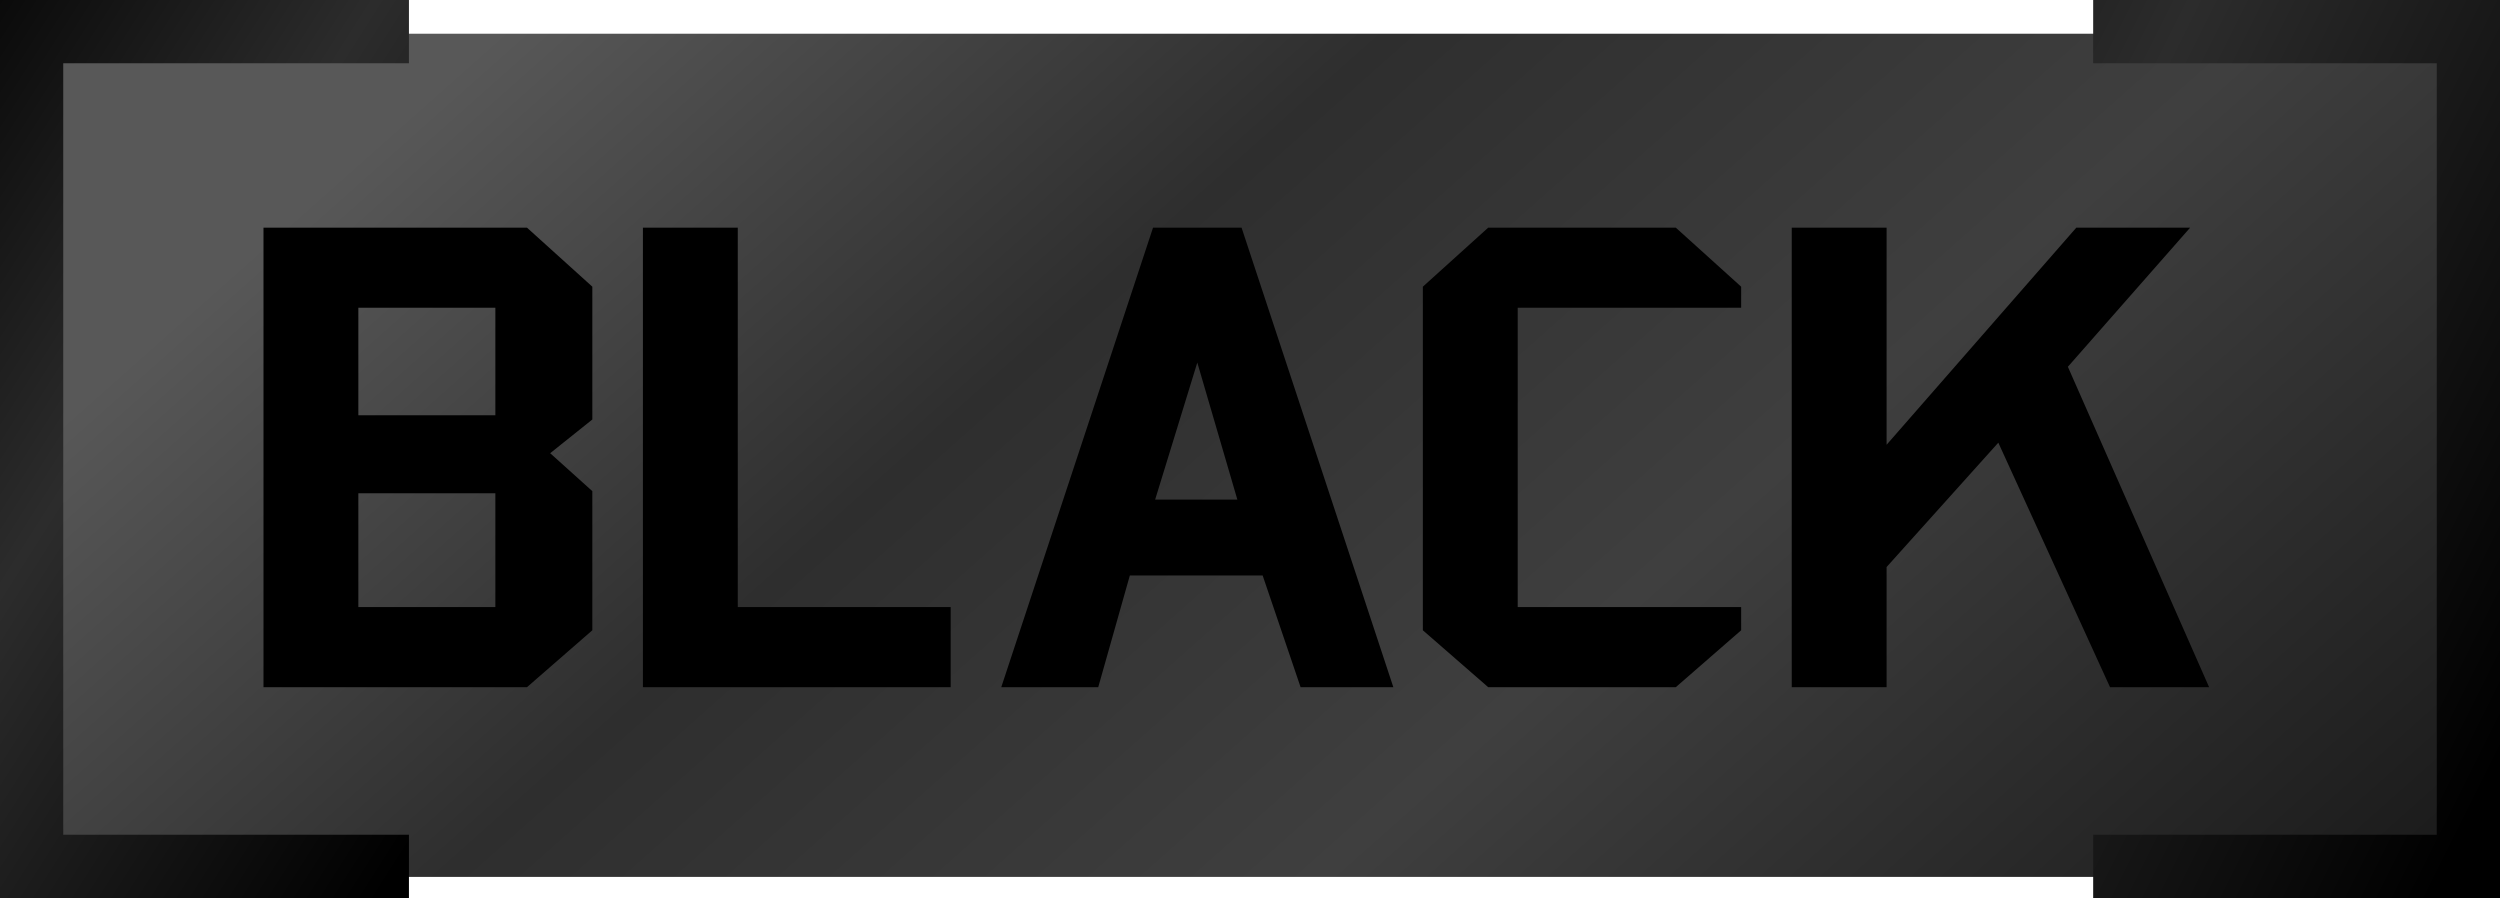 <?xml version="1.0" encoding="UTF-8" standalone="no"?>
<svg xmlns:xlink="http://www.w3.org/1999/xlink" height="21.3px" width="59.3px" xmlns="http://www.w3.org/2000/svg">
  <g transform="matrix(1.0, 0.0, 0.0, 1.0, -2.2, 15.0)">
    <path d="M2.9 -14.2 L60.9 -14.2 60.9 5.8 2.9 5.8 2.9 -14.2" fill="url(#gradient0)" fill-rule="evenodd" stroke="none"/>
    <path d="M54.6 1.3 L52.25 1.3 49.6 -4.5 46.95 -1.55 46.95 1.3 44.7 1.3 44.7 -9.6 46.95 -9.6 46.95 -4.45 51.45 -9.6 54.15 -9.6 51.25 -6.3 54.6 1.3 M35.25 1.3 L33.05 1.3 32.15 -1.35 29.0 -1.35 28.25 1.3 25.95 1.3 29.55 -9.6 31.65 -9.6 35.25 1.3 M31.55 -3.15 L30.6 -6.4 29.6 -3.15 31.55 -3.15 M43.5 -0.05 L41.95 1.3 37.5 1.3 35.95 -0.05 35.95 -8.2 37.5 -9.6 41.95 -9.6 43.5 -8.2 43.5 -7.7 38.2 -7.7 38.2 -0.6 43.5 -0.6 43.5 -0.05 M16.25 -0.05 L14.7 1.3 8.45 1.3 8.45 -9.6 14.7 -9.6 16.25 -8.2 16.25 -5.05 15.25 -4.25 16.25 -3.35 16.25 -0.05 M13.95 -0.6 L13.95 -3.3 10.7 -3.3 10.7 -0.6 13.95 -0.6 M13.95 -5.15 L13.95 -7.7 10.7 -7.7 10.7 -5.15 13.95 -5.15 M24.75 1.3 L17.45 1.3 17.45 -9.6 19.7 -9.6 19.7 -0.6 24.75 -0.6 24.75 1.3" fill="#000000" fill-rule="evenodd" stroke="none"/>
    <path d="M2.2 6.3 L2.2 -15.0 11.9 -15.0 11.9 -13.5 3.7 -13.5 3.7 4.8 11.9 4.8 11.9 6.3 2.2 6.3" fill="url(#gradient1)" fill-rule="evenodd" stroke="none"/>
    <path d="M61.5 -15.0 L61.5 6.3 51.85 6.3 51.85 4.8 60.0 4.8 60.0 -13.5 51.85 -13.5 51.85 -15.0 61.5 -15.0" fill="url(#gradient2)" fill-rule="evenodd" stroke="none"/>
  </g>
  <defs>
    <linearGradient gradientTransform="matrix(0.024, 0.026, -0.009, 0.008, 42.4, -0.7)" gradientUnits="userSpaceOnUse" id="gradient0" spreadMethod="pad" x1="-819.2" x2="819.2">
      <stop offset="0.0" stop-color="#585858"/>
      <stop offset="0.243" stop-color="#2e2e2e"/>
      <stop offset="0.482" stop-color="#3f3f3f"/>
      <stop offset="1.0" stop-color="#000000"/>
    </linearGradient>
    <linearGradient gradientTransform="matrix(0.011, 0.007, -0.007, 0.011, 5.7, -5.0)" gradientUnits="userSpaceOnUse" id="gradient1" spreadMethod="pad" x1="-819.2" x2="819.2">
      <stop offset="0.004" stop-color="#000000"/>
      <stop offset="0.463" stop-color="#2c2c2c"/>
      <stop offset="1.0" stop-color="#000000"/>
    </linearGradient>
    <linearGradient gradientTransform="matrix(0.015, 0.007, -0.006, 0.012, 54.15, -12.6)" gradientUnits="userSpaceOnUse" id="gradient2" spreadMethod="pad" x1="-819.2" x2="819.2">
      <stop offset="0.004" stop-color="#000000"/>
      <stop offset="0.463" stop-color="#2c2c2c"/>
      <stop offset="1.0" stop-color="#000000"/>
    </linearGradient>
  </defs>
</svg>
